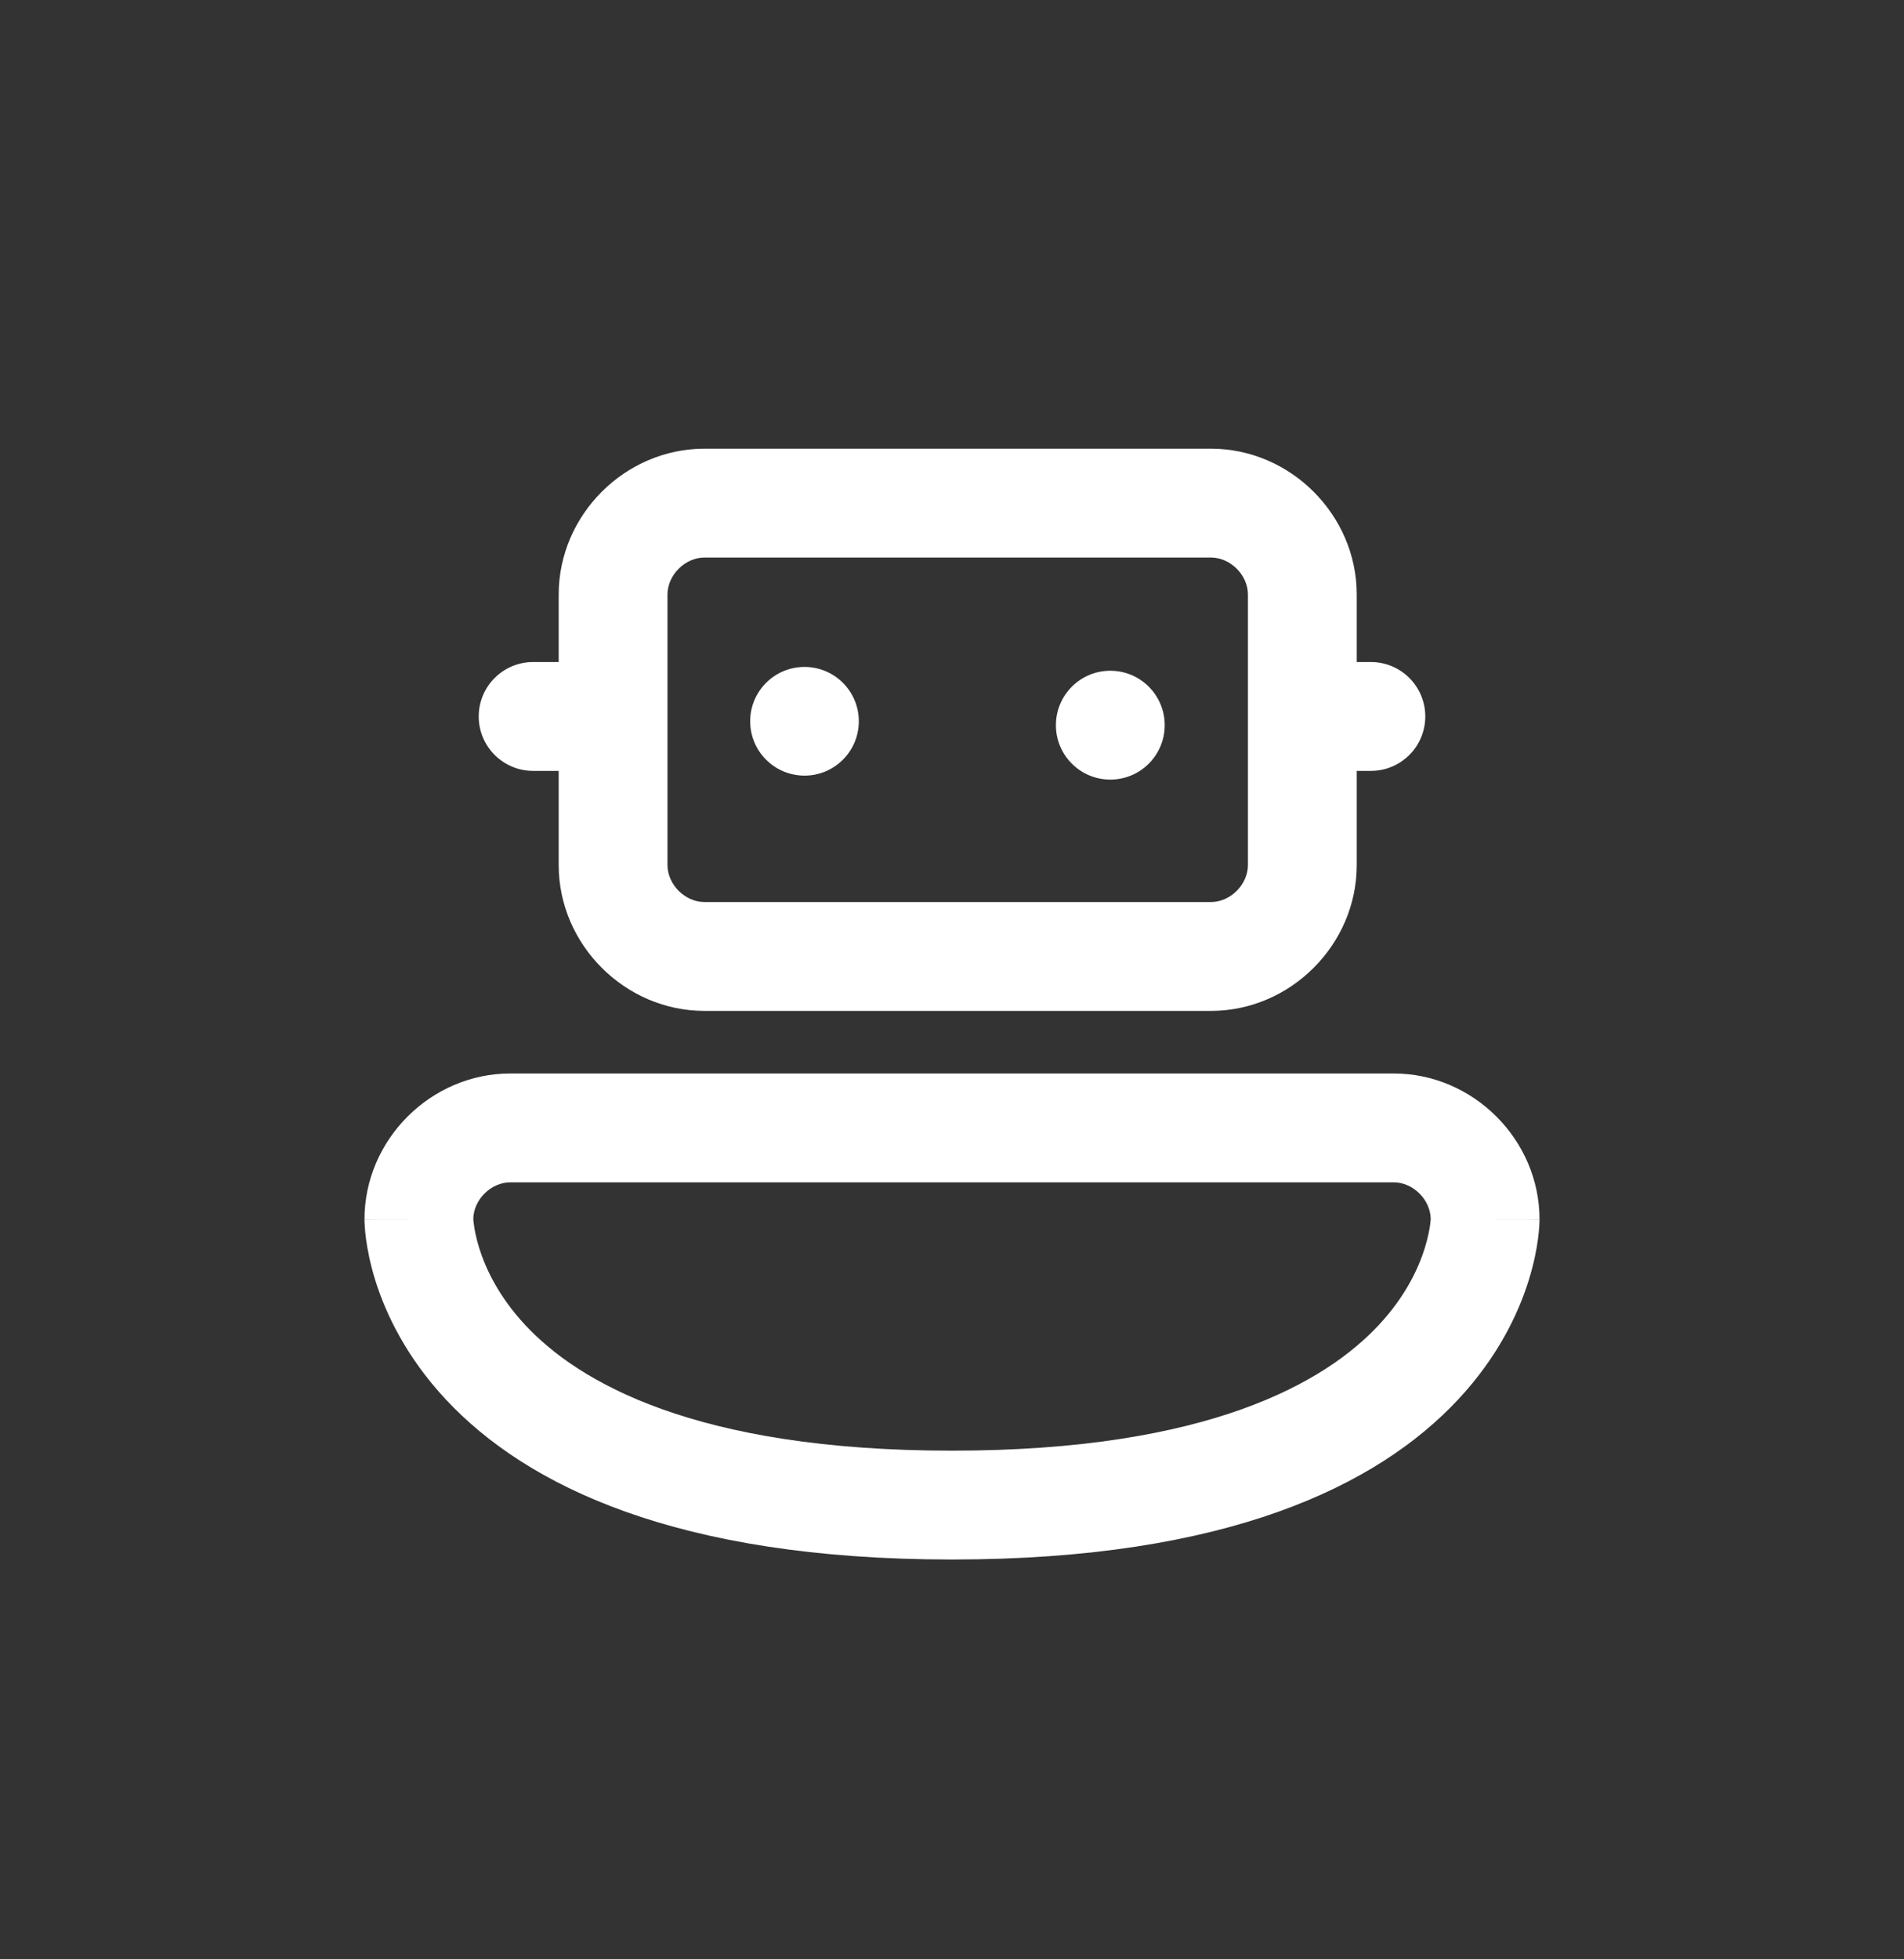 <svg width="35"
     height="36"
     viewBox="0 0 35 36"
     fill="none"
     xmlns="http://www.w3.org/2000/svg">
  <rect x="0" y="0" width="35" height="36" fill="#333333" stroke="none"/>
  <path d="M14.789 14.251C15.34 14.251 15.787 13.804 15.787 13.252C15.787 12.701 15.34 12.254 14.789 12.254C14.237 12.254 13.79 12.701 13.79 13.252C13.79 13.804 14.237 14.251 14.789 14.251Z"
        fill="white"/>
  <path d="M20.41 14.324C20.962 14.324 21.41 13.877 21.41 13.324C21.41 12.772 20.962 12.324 20.41 12.324C19.858 12.324 19.41 12.772 19.41 13.324C19.41 13.877 19.858 14.324 20.41 14.324Z"
        fill="white"/>
  <path fill-rule="evenodd"
        clip-rule="evenodd"
        d="M12.27 10.924C12.27 10.566 12.592 10.244 12.95 10.244H22.26C22.618 10.244 22.94 10.566 22.94 10.924V15.894C22.94 16.252 22.618 16.574 22.26 16.574H12.95C12.592 16.574 12.27 16.252 12.27 15.894V10.924ZM12.95 8.244C11.488 8.244 10.27 9.462 10.27 10.924V12.164H9.8C9.248 12.164 8.8 12.612 8.8 13.164C8.8 13.716 9.248 14.164 9.8 14.164H10.27V15.894C10.27 17.356 11.488 18.574 12.95 18.574H22.26C23.722 18.574 24.94 17.356 24.94 15.894V14.164H25.2C25.753 14.164 26.2 13.716 26.2 13.164C26.2 12.612 25.753 12.164 25.2 12.164H24.94V10.924C24.94 9.462 23.722 8.244 22.26 8.244H12.95ZM8.701 22.401L8.7 22.395C8.706 22.041 9.026 21.724 9.38 21.724H25.62C25.975 21.724 26.294 22.041 26.3 22.395L26.3 22.401C26.299 22.418 26.296 22.451 26.29 22.498C26.277 22.592 26.25 22.741 26.192 22.928C26.077 23.298 25.84 23.816 25.344 24.347C24.369 25.391 22.228 26.654 17.5 26.654C12.773 26.654 10.631 25.391 9.656 24.347C9.161 23.816 8.923 23.298 8.808 22.928C8.75 22.741 8.723 22.592 8.711 22.498C8.704 22.451 8.702 22.418 8.701 22.401ZM28.3 22.404H27.3C28.3 22.404 28.3 22.406 28.3 22.406L28.3 22.408L28.3 22.413L28.3 22.423L28.299 22.45C28.299 22.47 28.298 22.495 28.296 22.526C28.292 22.586 28.285 22.666 28.272 22.762C28.247 22.955 28.197 23.216 28.102 23.522C27.911 24.136 27.536 24.93 26.806 25.712C25.331 27.292 22.573 28.654 17.5 28.654C12.428 28.654 9.669 27.292 8.194 25.712C7.465 24.93 7.09 24.136 6.898 23.522C6.803 23.216 6.754 22.955 6.728 22.762C6.715 22.666 6.708 22.586 6.705 22.526C6.703 22.495 6.702 22.47 6.701 22.45L6.7 22.423L6.7 22.413L6.7 22.408L6.7 22.406C6.7 22.406 6.7 22.404 7.7 22.404H6.7C6.7 20.942 7.918 19.724 9.38 19.724H25.62C27.082 19.724 28.3 20.942 28.3 22.404Z"
        fill="white"/>
</svg>
